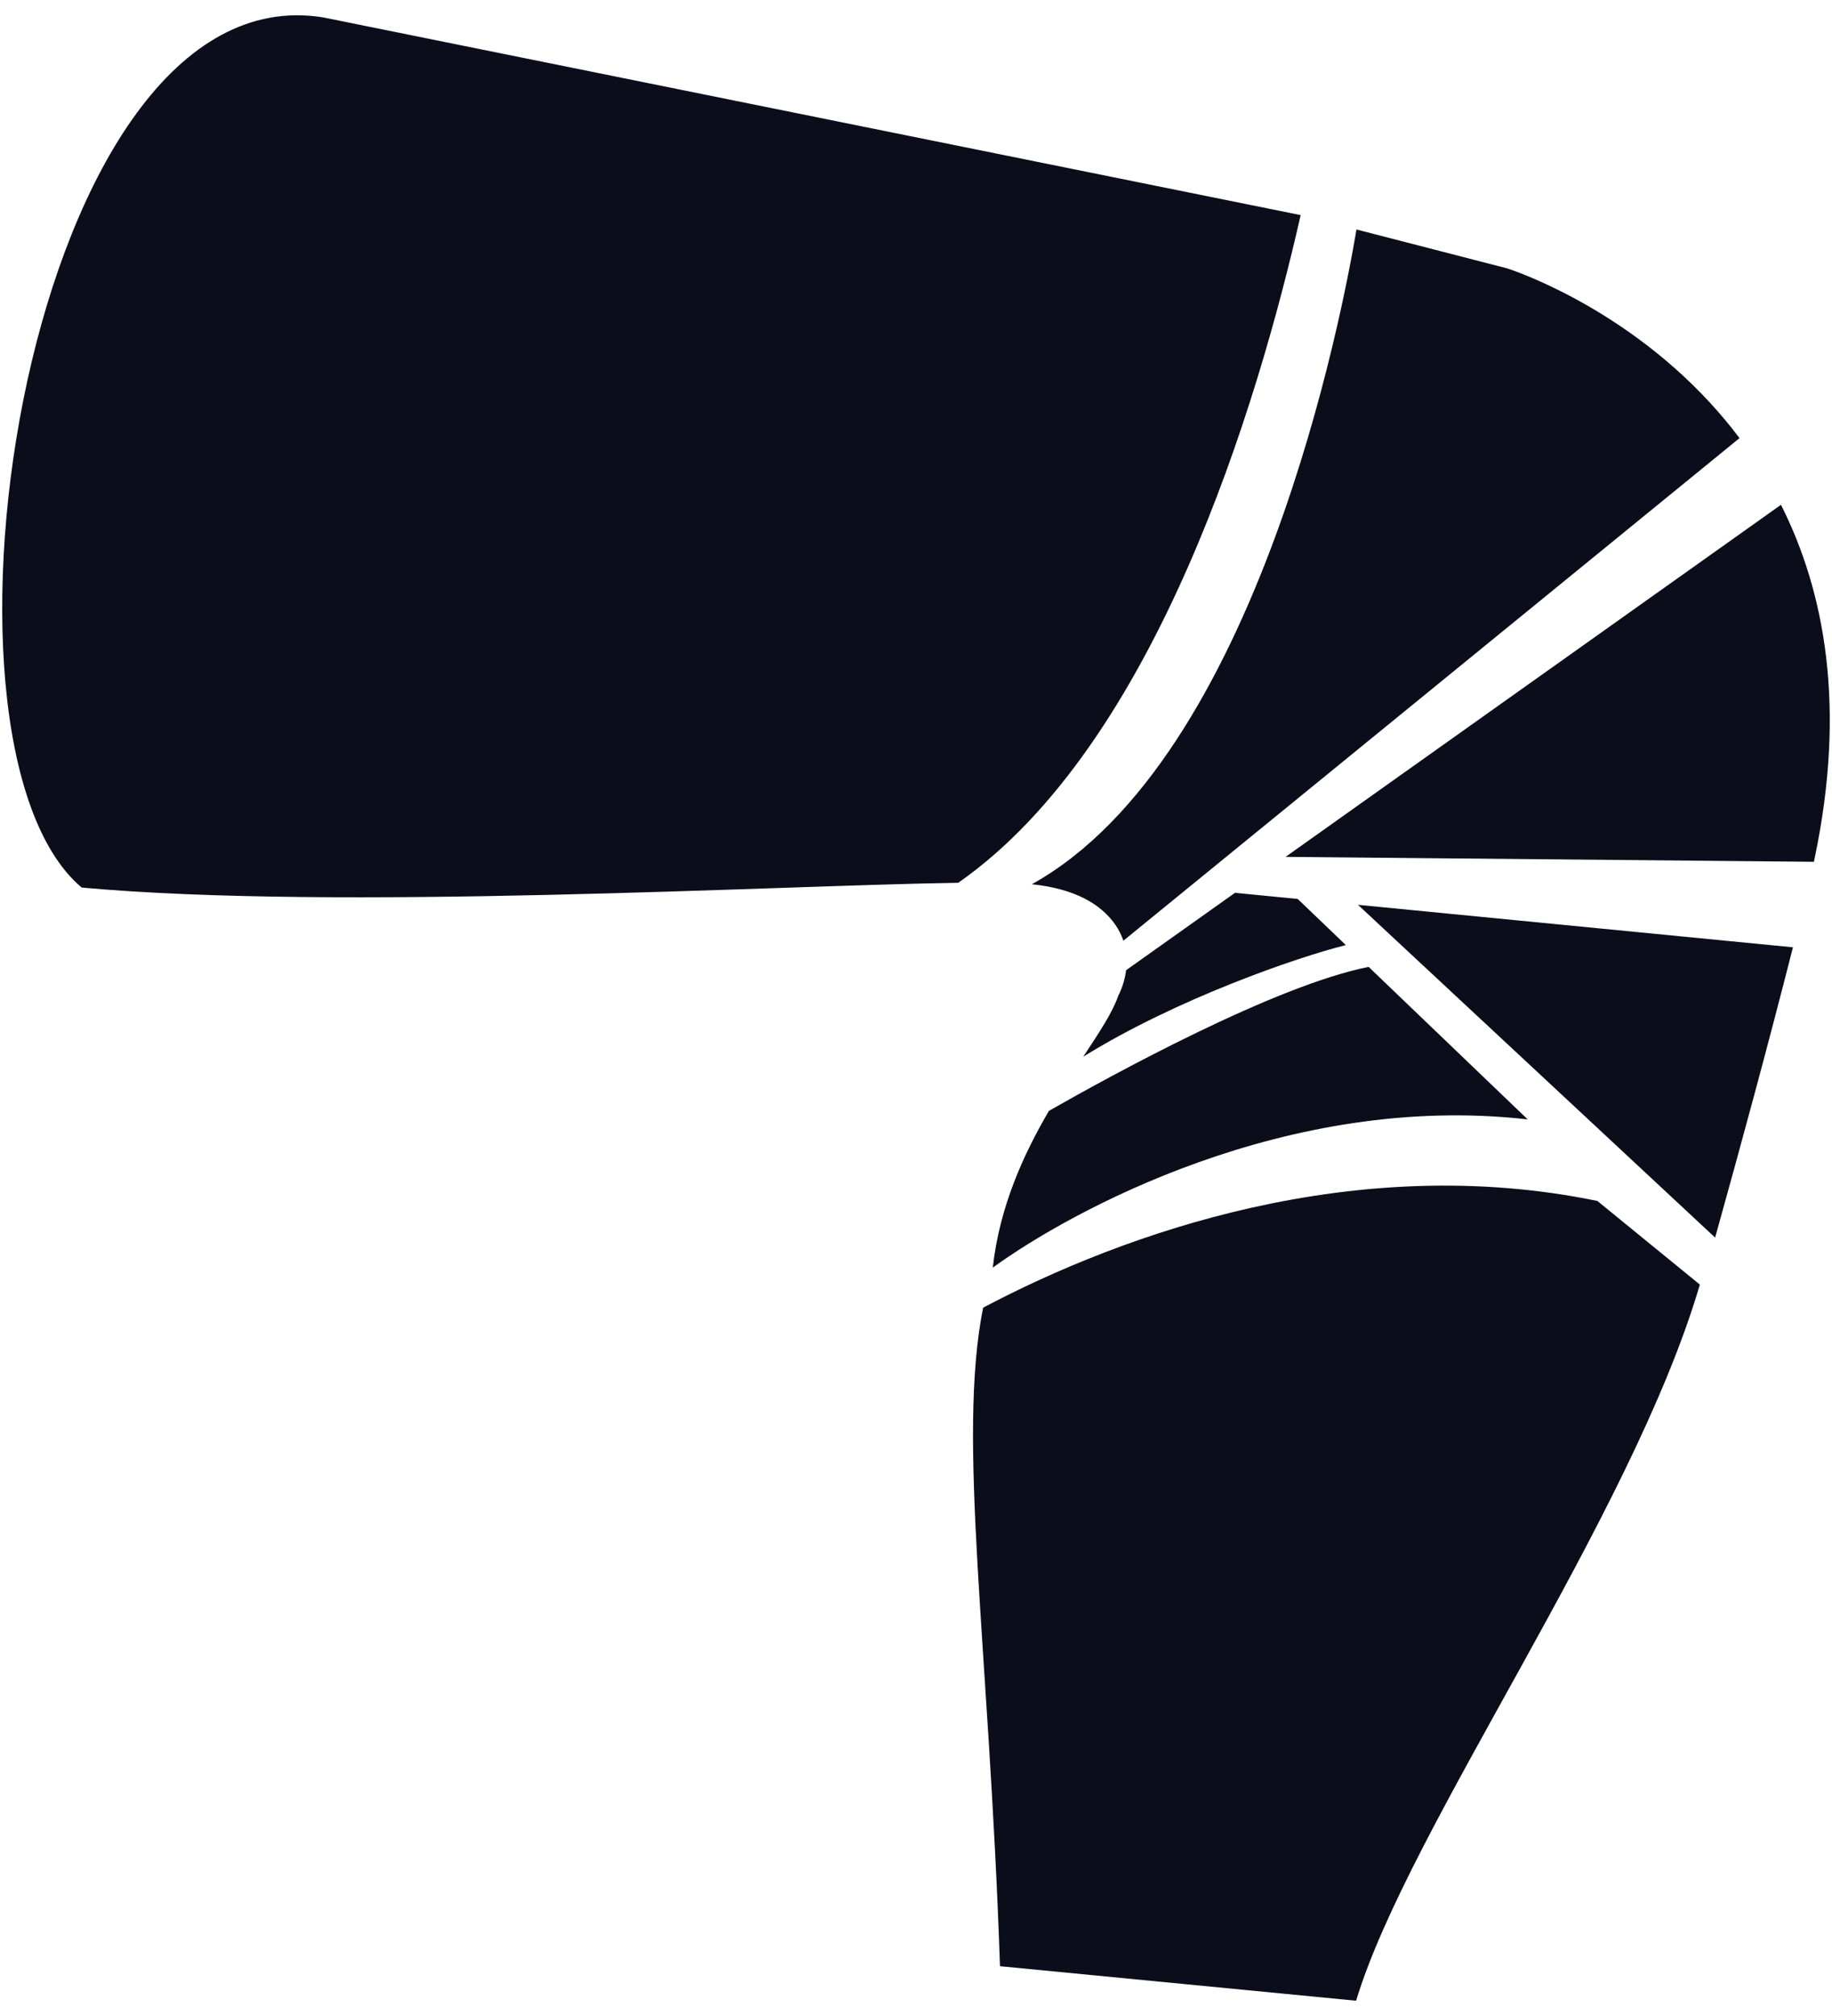 <svg width="60" height="66" viewBox="0 0 60 66" fill="none" xmlns="http://www.w3.org/2000/svg">
<path fill-rule="evenodd" clip-rule="evenodd" d="M44.414 65.5C46.12 59.843 53.434 49.681 55.672 42.055L52.316 39.317C44.368 37.678 36.817 40.37 32.198 42.811C31.337 47.123 32.389 53.793 32.751 64.37L44.414 65.5ZM56.007 13.187C52.998 9.921 49.354 8.784 49.354 8.784L44.426 7.513C43.991 10.112 41.225 24.821 33.794 28.948C35.256 29.101 36.07 29.63 36.511 30.25C36.64 30.432 36.731 30.616 36.792 30.797L56.971 14.343C56.661 13.931 56.338 13.546 56.007 13.187ZM36.882 31.762C36.82 32.253 36.625 32.595 36.625 32.595C36.447 33.128 36.007 33.794 35.477 34.595C38.5 32.716 42.477 31.338 44.078 30.94L42.502 29.43L40.448 29.229L36.882 31.762ZM34.354 36.367C33.523 37.788 32.738 39.496 32.514 41.501C35.026 39.672 42.147 35.743 50.035 36.648L44.824 31.654C41.761 32.263 36.438 35.179 34.354 36.367ZM56.172 40.516C57.053 37.358 57.913 34.191 58.721 31.013L44.475 29.622L56.172 40.516ZM59.407 28.214L59.435 28.079C60.472 23.136 59.76 19.364 58.329 16.526L42.105 28.052L59.407 28.214ZM42.598 7.042L10.574 0.568C0.922 -0.975 -2.945 24.317 2.675 29.057C11.043 29.818 25.419 28.989 31.383 28.901C37.871 24.375 41.207 13.175 42.598 7.042Z" fill="#0B0E1A"/>
</svg>
